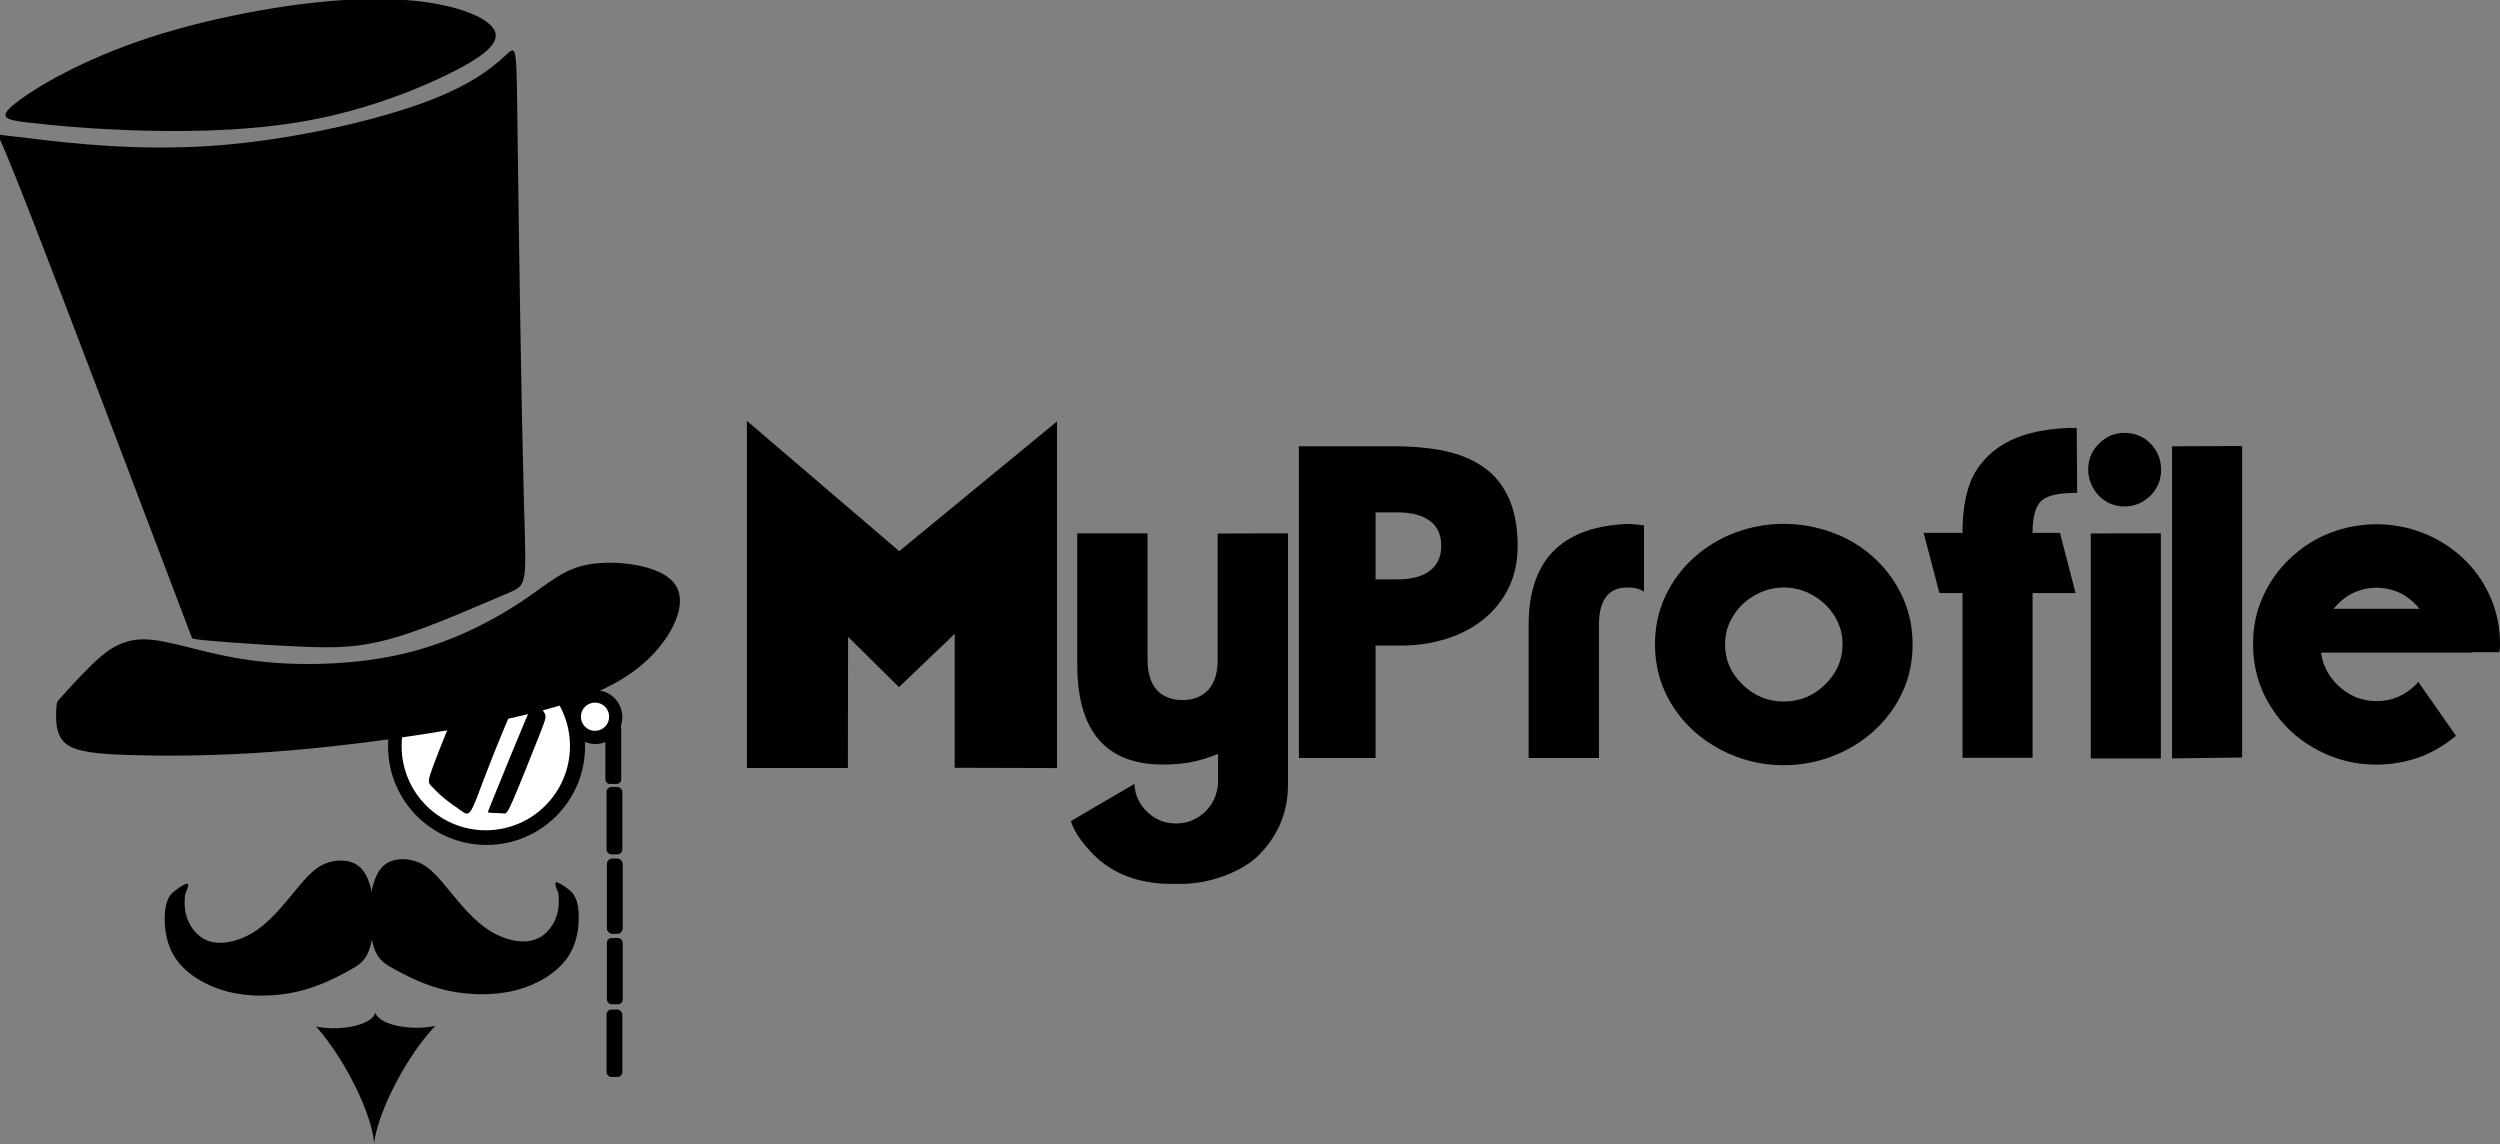 <?xml version="1.0" encoding="UTF-8" standalone="no"?>
<!-- Created with Inkscape (http://www.inkscape.org/) -->

<svg
   width="64.395mm"
   height="29.478mm"
   viewBox="0 0 64.395 29.478"
   version="1.1"
   id="svg237"
   xml:space="preserve"
   xmlns="http://www.w3.org/2000/svg"
   xmlns:svg="http://www.w3.org/2000/svg"><rect x="0" y="0" width="64.395" height="29.478" fill="#808080" stroke="none"/><defs
     id="defs234" /><g
     id="g595"
     style="display:inline"
     transform="translate(-15.037,-187.397)"><g
       aria-label="MyProfile"
       id="text3566"
       style="font-size:11.588px;font-family:'Night Club Seventy';-inkscape-font-specification:'Night Club Seventy';display:inline;opacity:1;stroke:#a6d400;stroke-width:0.508;paint-order:fill markers stroke"><path
         d="m 38.196,201.925 -3.666,-3.135 v 8.136 h 2.093 l 0.006,-3.734 1.567,1.55 1.686,-1.613 v 3.791 l 2.127,0.006 v -8.136 z"
         style="font-family:TypoGraphica;-inkscape-font-specification:TypoGraphica;fill:#000000;stroke:#000000"
         id="path397" /><path
         d="m 46.412,207.589 h -0.006 v 0.057 q -0.006,0.017 -0.006,0.028 -0.006,0.079 -0.028,0.13 l -0.011,0.04 -0.011,0.04 -0.011,0.028 -0.006,0.017 q -0.13,0.311 -0.39,0.487 -0.277,0.192 -0.611,0.192 -0.43,0 -0.741,-0.294 -0.311,-0.294 -0.334,-0.724 l -1.635,0.956 q 0.113,0.385 0.588,0.871 0.73,0.724 1.941,0.747 h 0.3 q 0.543,0 1.081,-0.192 0.594,-0.215 0.934,-0.554 0.747,-0.758 0.747,-1.811 v -6.473 l -1.811,0.006 v 3.248 q 0,0.509 -0.238,0.775 -0.249,0.266 -0.662,0.266 -0.43,0 -0.668,-0.26 -0.238,-0.266 -0.238,-0.781 v -3.253 h -1.811 v 3.378 q 0,2.835 2.676,2.552 0.436,-0.04 0.951,-0.249 z"
         style="font-family:TypoGraphica;-inkscape-font-specification:TypoGraphica;fill:#000000;stroke:none"
         id="path399" /><path
         d="m 48.494,206.921 v -8.029 h 2.399 q 0.803,0 1.369,0.124 0.577,0.124 0.996,0.419 0.419,0.294 0.645,0.798 0.226,0.504 0.226,1.228 0,0.594 -0.226,1.064 -0.226,0.47 -0.628,0.803 -0.407,0.339 -0.956,0.515 -0.56,0.181 -1.16,0.181 h -0.69 v 2.897 z m 1.975,-6.326 v 1.726 h 0.566 q 0.543,0 0.837,-0.226 0.289,-0.221 0.289,-0.645 0,-0.413 -0.289,-0.634 -0.294,-0.221 -0.837,-0.221 z"
         style="font-family:TypoGraphica;-inkscape-font-specification:TypoGraphica;stroke:none"
         id="path401" /><path
         d="m 57.383,200.929 q -0.181,-0.028 -0.368,-0.034 H 56.913 q -2.501,0.124 -2.501,2.597 v 3.429 h 1.811 v -3.429 q 0,-0.934 0.69,-0.962 h 0.102 q 0.226,0.011 0.368,0.107 z"
         style="font-family:TypoGraphica;-inkscape-font-specification:TypoGraphica;stroke:none"
         id="path403" /><path
         d="m 60.981,207.108 q -0.866,0 -1.635,-0.407 -0.769,-0.407 -1.222,-1.115 -0.458,-0.713 -0.458,-1.596 0,-0.662 0.266,-1.233 0.266,-0.571 0.73,-0.99 0.47,-0.424 1.069,-0.651 0.611,-0.226 1.25,-0.226 0.645,0 1.256,0.226 0.594,0.215 1.069,0.645 0.47,0.43 0.73,0.996 0.266,0.571 0.266,1.233 0,0.673 -0.26,1.233 -0.26,0.566 -0.736,1.001 -0.481,0.43 -1.069,0.651 -0.594,0.232 -1.256,0.232 z m -1.511,-3.118 q 0,0.605 0.453,1.041 0.447,0.436 1.058,0.436 0.617,0 1.064,-0.436 0.453,-0.436 0.453,-1.041 0,-0.396 -0.209,-0.73 -0.209,-0.334 -0.56,-0.532 -0.345,-0.198 -0.747,-0.198 -0.39,0 -0.741,0.198 -0.351,0.198 -0.56,0.532 -0.209,0.334 -0.209,0.73 z"
         style="font-family:TypoGraphica;-inkscape-font-specification:TypoGraphica;stroke:none"
         id="path405" /><path
         d="m 65.587,201.122 q 0,-1.052 0.362,-1.618 0.362,-0.56 1.018,-0.826 0.645,-0.26 1.562,-0.26 l 0.011,1.675 q -0.685,-0.006 -0.917,0.198 -0.232,0.215 -0.232,0.832 h 0.707 l 0.402,1.55 H 67.392 v 4.244 h -1.805 v -4.244 h -0.594 l -0.407,-1.55 z"
         style="font-family:TypoGraphica;-inkscape-font-specification:TypoGraphica;stroke:none"
         id="path407" /><path
         d="m 70.696,201.133 v 5.8 h -1.805 v -5.794 z m 0.006,-1.641 q 0,0.272 -0.124,0.481 -0.124,0.209 -0.339,0.339 -0.215,0.13 -0.475,0.13 -0.26,0 -0.47,-0.124 -0.215,-0.13 -0.339,-0.345 -0.13,-0.226 -0.13,-0.481 0,-0.26 0.124,-0.475 0.136,-0.221 0.345,-0.345 0.209,-0.124 0.47,-0.124 0.26,0 0.475,0.124 0.209,0.124 0.339,0.345 0.124,0.215 0.124,0.475 z"
         style="font-family:TypoGraphica;-inkscape-font-specification:TypoGraphica;stroke:none"
         id="path409" /><path
         d="m 70.985,198.892 1.805,-0.006 v 8.023 l -1.805,0.023 z"
         style="font-family:TypoGraphica;-inkscape-font-specification:TypoGraphica;stroke:none"
         id="path411" /><path
         d="m 76.252,202.536 q 0.379,0 0.713,0.192 0.204,0.124 0.396,0.351 H 75.143 q 0.192,-0.226 0.396,-0.351 0.334,-0.192 0.713,-0.192 z m 2.925,0.226 q -0.255,-0.577 -0.702,-0.99 -0.453,-0.424 -1.024,-0.645 -0.577,-0.226 -1.2,-0.226 -0.622,0 -1.205,0.226 -0.566,0.221 -1.018,0.651 -0.447,0.419 -0.702,0.985 -0.255,0.56 -0.255,1.222 0,0.883 0.441,1.59 0.43,0.707 1.171,1.115 0.724,0.402 1.567,0.402 0.622,0 1.2,-0.226 0.43,-0.175 0.849,-0.515 l -0.973,-1.392 -0.011,0.017 -0.017,0.017 -0.017,0.023 -0.011,0.011 q -0.43,0.43 -1.018,0.43 -0.583,0 -1.018,-0.43 -0.345,-0.345 -0.413,-0.82 h 3.893 v -0.011 h 0.702 l 0.011,-0.096 q 0.006,-0.034 0.006,-0.062 v -0.051 q 0,-0.651 -0.255,-1.222 z"
         style="font-family:TypoGraphica;-inkscape-font-specification:TypoGraphica;stroke:none"
         id="path413" /></g><g
       id="g593"
       transform="matrix(1.3,0,0,1.3,-179.991,-51.436)"
       style="display:inline"><g
         id="g539"
         style="display:inline;opacity:1;fill:#ffff00"
         transform="matrix(0.331,0,0,0.331,82.298,139.817)"><path
           style="display:inline;opacity:1;fill:#000000;stroke:#a6d400;stroke-width:0;paint-order:fill markers stroke"
           d="m 238.047,186.354 c 0.012,0.245 0.036,0.735 -0.189,1.279 -0.225,0.544 -0.698,1.143 -1.467,1.306 -0.769,0.163 -1.836,-0.109 -2.791,-0.812 -0.956,-0.703 -1.801,-1.837 -2.449,-2.603 -0.648,-0.766 -1.1,-1.163 -1.716,-1.353 -0.615,-0.19 -1.394,-0.173 -1.9,0.308 -0.506,0.481 -0.74,1.426 -0.798,2.409 -0.058,0.983 0.059,2.004 0.31,2.627 0.251,0.623 0.636,0.849 1.331,1.221 0.694,0.372 1.698,0.891 2.953,1.176 1.255,0.285 2.76,0.336 4.082,0.01 1.322,-0.326 2.46,-1.03 3.088,-1.871 0.628,-0.841 0.745,-1.82 0.746,-2.488 0.002,-0.668 -0.112,-1.025 -0.233,-1.259 -0.12,-0.234 -0.247,-0.343 -0.475,-0.509 -0.228,-0.166 -0.556,-0.388 -0.657,-0.345 -0.101,0.043 0.026,0.351 0.09,0.505 0.064,0.154 0.063,0.154 0.075,0.399 z"
           id="path535" /><path
           style="display:inline;opacity:1;fill:#000000;stroke:#a6d400;stroke-width:0;paint-order:fill markers stroke"
           d="m 215.662,186.437 c -0.012,0.245 -0.036,0.735 0.189,1.279 0.225,0.544 0.698,1.143 1.467,1.306 0.769,0.163 1.836,-0.109 2.791,-0.812 0.956,-0.703 1.801,-1.837 2.449,-2.603 0.648,-0.766 1.1,-1.163 1.716,-1.353 0.615,-0.19 1.394,-0.173 1.9,0.308 0.506,0.481 0.74,1.426 0.798,2.409 0.058,0.983 -0.059,2.004 -0.31,2.627 -0.251,0.623 -0.636,0.849 -1.331,1.221 -0.694,0.372 -1.698,0.891 -2.953,1.176 -1.255,0.285 -2.76,0.336 -4.082,0.01 -1.322,-0.326 -2.46,-1.03 -3.088,-1.871 -0.628,-0.841 -0.745,-1.82 -0.746,-2.488 -0.002,-0.668 0.112,-1.025 0.233,-1.259 0.12,-0.234 0.247,-0.343 0.475,-0.509 0.228,-0.166 0.556,-0.388 0.657,-0.345 0.101,0.043 -0.026,0.351 -0.09,0.505 -0.064,0.154 -0.063,0.154 -0.075,0.399 z"
           id="path537" /><path
           id="path1861"
           style="display:inline;opacity:1;fill:#000000;stroke:#a6d400;stroke-width:0;paint-order:fill markers stroke"
           d="m 97.697,210.096 a 3.588,1.475 0 0 1 -3.563,1.359 3.588,1.475 0 0 1 -1.541,-0.15 7.469,2.029 60.766 0 1 2.544,3.591 7.469,2.029 60.766 0 1 2.461,6.447 2.029,7.469 29.234 0 1 2.43,-6.18 2.029,7.469 29.234 0 1 2.852,-3.917 3.588,1.475 0 0 1 -1.634,0.166 3.588,1.475 0 0 1 -3.549,-1.316 z"
           transform="matrix(0.695,0,0,0.695,159.166,47.221)" /></g><g
         id="g571"
         transform="matrix(0.159,0,0,0.159,93.472,158.759)"
         style="display:inline"><g
           id="g545"
           style="display:inline;fill:#000000"
           transform="translate(237.016,6.793)"><circle
             style="display:inline;opacity:1;fill:#000000;stroke:#a6d400;stroke-width:0;paint-order:fill markers stroke"
             id="circle541"
             cx="179.274"
             cy="243.201"
             r="12.274" /><circle
             style="display:inline;opacity:1;fill:#ffffff;stroke:#a6d400;stroke-width:0;paint-order:fill markers stroke"
             id="circle543"
             cx="179.18"
             cy="243.154"
             r="10.49" /></g><g
           id="g551"
           style="display:inline"
           transform="translate(237.016,6.793)"><circle
             style="opacity:1;fill:#000000;stroke:#a6d400;stroke-width:0;paint-order:fill markers stroke"
             id="circle547"
             cx="192.838"
             cy="239.54"
             r="3.356" /><circle
             style="opacity:1;fill:#ffffff;stroke:#a6d400;stroke-width:0;paint-order:fill markers stroke"
             id="circle549"
             cx="192.791"
             cy="239.493"
             r="1.76" /></g><g
           id="g563"
           style="display:inline"
           transform="translate(237.016,6.793)"><rect
             style="opacity:1;fill:#000000;stroke:#a6d400;stroke-width:0;paint-order:fill markers stroke"
             id="rect553"
             width="1.971"
             height="8.402"
             x="194.223"
             y="248.247"
             ry="0.61" /><rect
             style="opacity:1;fill:#000000;stroke:#a6d400;stroke-width:0;paint-order:fill markers stroke"
             id="rect555"
             width="1.971"
             height="7.463"
             x="194.082"
             y="240.408"
             ry="0.542" /><rect
             style="opacity:1;fill:#000000;stroke:#a6d400;stroke-width:0;paint-order:fill markers stroke"
             id="rect557"
             width="1.971"
             height="9.387"
             x="194.27"
             y="257.165"
             ry="0.682" /><rect
             style="display:inline;opacity:1;fill:#000000;stroke:#a6d400;stroke-width:0;paint-order:fill markers stroke"
             id="rect559"
             width="1.971"
             height="8.261"
             x="194.27"
             y="267.068"
             ry="0.6" /><rect
             style="display:inline;opacity:1;fill:#000000;stroke:#a6d400;stroke-width:0;paint-order:fill markers stroke"
             id="rect561"
             width="1.971"
             height="8.402"
             x="194.223"
             y="275.986"
             ry="0.61" /></g><g
           id="g569"
           style="display:inline"
           transform="translate(237.016,6.793)"><path
             style="display:inline;opacity:1;fill:#000000;stroke:#a6d400;stroke-width:0;paint-order:fill markers stroke"
             d="m 172.687,245.454 c 0.785,-2.1 2.444,-6.168 3.318,-8.233 0.874,-2.065 0.962,-2.127 1.756,-2.189 0.794,-0.062 2.294,-0.124 3.402,0.053 1.108,0.177 1.822,0.591 2.091,0.944 0.269,0.353 0.092,0.644 -0.291,1.469 -0.384,0.825 -0.975,2.184 -1.699,3.931 -0.724,1.747 -1.58,3.883 -2.277,5.723 -0.697,1.84 -1.235,3.384 -1.654,4.028 -0.419,0.644 -0.719,0.388 -1.279,-0.013 -0.56,-0.402 -1.381,-0.949 -2.087,-1.531 -0.706,-0.582 -1.297,-1.2 -1.637,-1.575 -0.34,-0.375 -0.428,-0.507 0.357,-2.608 z"
             id="path565" /><path
             style="display:inline;opacity:1;fill:#000000;stroke:#a6d400;stroke-width:0;paint-order:fill markers stroke"
             d="m 180.36,249.059 c 0.949,-2.334 2.846,-7.002 3.834,-9.319 0.989,-2.316 1.068,-2.281 1.359,-1.968 0.291,0.313 0.794,0.905 0.988,1.35 0.194,0.446 0.079,0.746 -0.746,2.828 -0.825,2.083 -2.361,5.948 -3.177,7.836 -0.817,1.889 -0.915,1.801 -1.277,1.757 -0.362,-0.044 -0.987,-0.045 -1.353,-0.063 -0.366,-0.018 -0.471,-0.053 -0.525,-0.071 -0.053,-0.018 -0.053,-0.017 0.895,-2.351 z"
             id="path567" /></g></g><g
         id="g591"
         style="display:inline"
         transform="matrix(0.331,0,0,0.331,82.298,139.817)"><path
           style="opacity:1;fill:#000000;stroke:#a6d400;stroke-width:0;paint-order:fill markers stroke"
           d="m 205.537,138.801 c 1.144,-0.906 3.991,-2.609 8.017,-3.923 4.026,-1.315 9.229,-2.241 13.098,-2.309 3.869,-0.068 6.403,0.722 7.274,1.526 0.872,0.804 0.082,1.621 -1.88,2.663 -1.962,1.042 -5.095,2.309 -8.486,2.99 -3.392,0.681 -7.042,0.776 -10.094,0.708 -3.051,-0.068 -5.503,-0.3 -7.008,-0.47 -1.505,-0.17 -2.064,-0.279 -0.92,-1.185 z"
           id="path585" /><path
           style="opacity:1;fill:#000000;stroke:#a6d400;stroke-width:0;paint-order:fill markers stroke"
           d="m 206.701,140.947 c 2.05,0.245 6.151,0.736 10.741,0.402 4.591,-0.334 9.671,-1.492 12.776,-2.668 3.104,-1.176 4.232,-2.371 4.782,-2.859 0.55,-0.488 0.523,-0.27 0.59,5.21 0.067,5.48 0.228,16.222 0.371,21.502 0.143,5.281 0.269,5.1 -1.114,5.671 -1.382,0.57 -4.271,1.89 -6.474,2.552 -2.203,0.662 -3.715,0.664 -5.627,0.585 -1.912,-0.079 -4.221,-0.239 -5.396,-0.34 -1.175,-0.1 -1.216,-0.142 -1.257,-0.183 -3.76,-9.917 -7.519,-19.833 -9.474,-24.853 -1.955,-5.02 -2.104,-5.142 -2.132,-5.204 -0.027,-0.061 0.068,-0.061 0.116,-0.061 0.047,0 0.048,6.5e-4 2.098,0.246 z"
           id="path587" /><path
           style="opacity:1;fill:#000000;stroke:#a6d400;stroke-width:0;paint-order:fill markers stroke"
           d="m 208.342,174.278 c 0.324,-0.363 0.971,-1.088 1.752,-1.848 0.781,-0.76 1.696,-1.553 3.182,-1.528 1.486,0.026 3.541,0.871 6.326,1.252 2.785,0.382 6.299,0.3 9.283,-0.422 2.983,-0.722 5.435,-2.084 7.056,-3.174 1.621,-1.09 2.411,-1.907 4.019,-2.159 1.608,-0.252 4.032,0.061 4.924,1.049 0.892,0.988 0.252,2.65 -0.879,3.998 -1.131,1.348 -2.752,2.384 -5.299,3.228 -2.547,0.845 -6.021,1.498 -9.385,2.002 -3.365,0.504 -6.62,0.858 -9.549,1.035 -2.929,0.177 -5.531,0.177 -7.431,0.116 -1.9,-0.061 -3.099,-0.184 -3.718,-0.62 -0.619,-0.436 -0.657,-1.185 -0.661,-1.665 -0.004,-0.48 0.026,-0.692 0.042,-0.797 0.015,-0.106 0.015,-0.106 0.339,-0.469 z"
           id="path589" /></g></g></g></svg>
